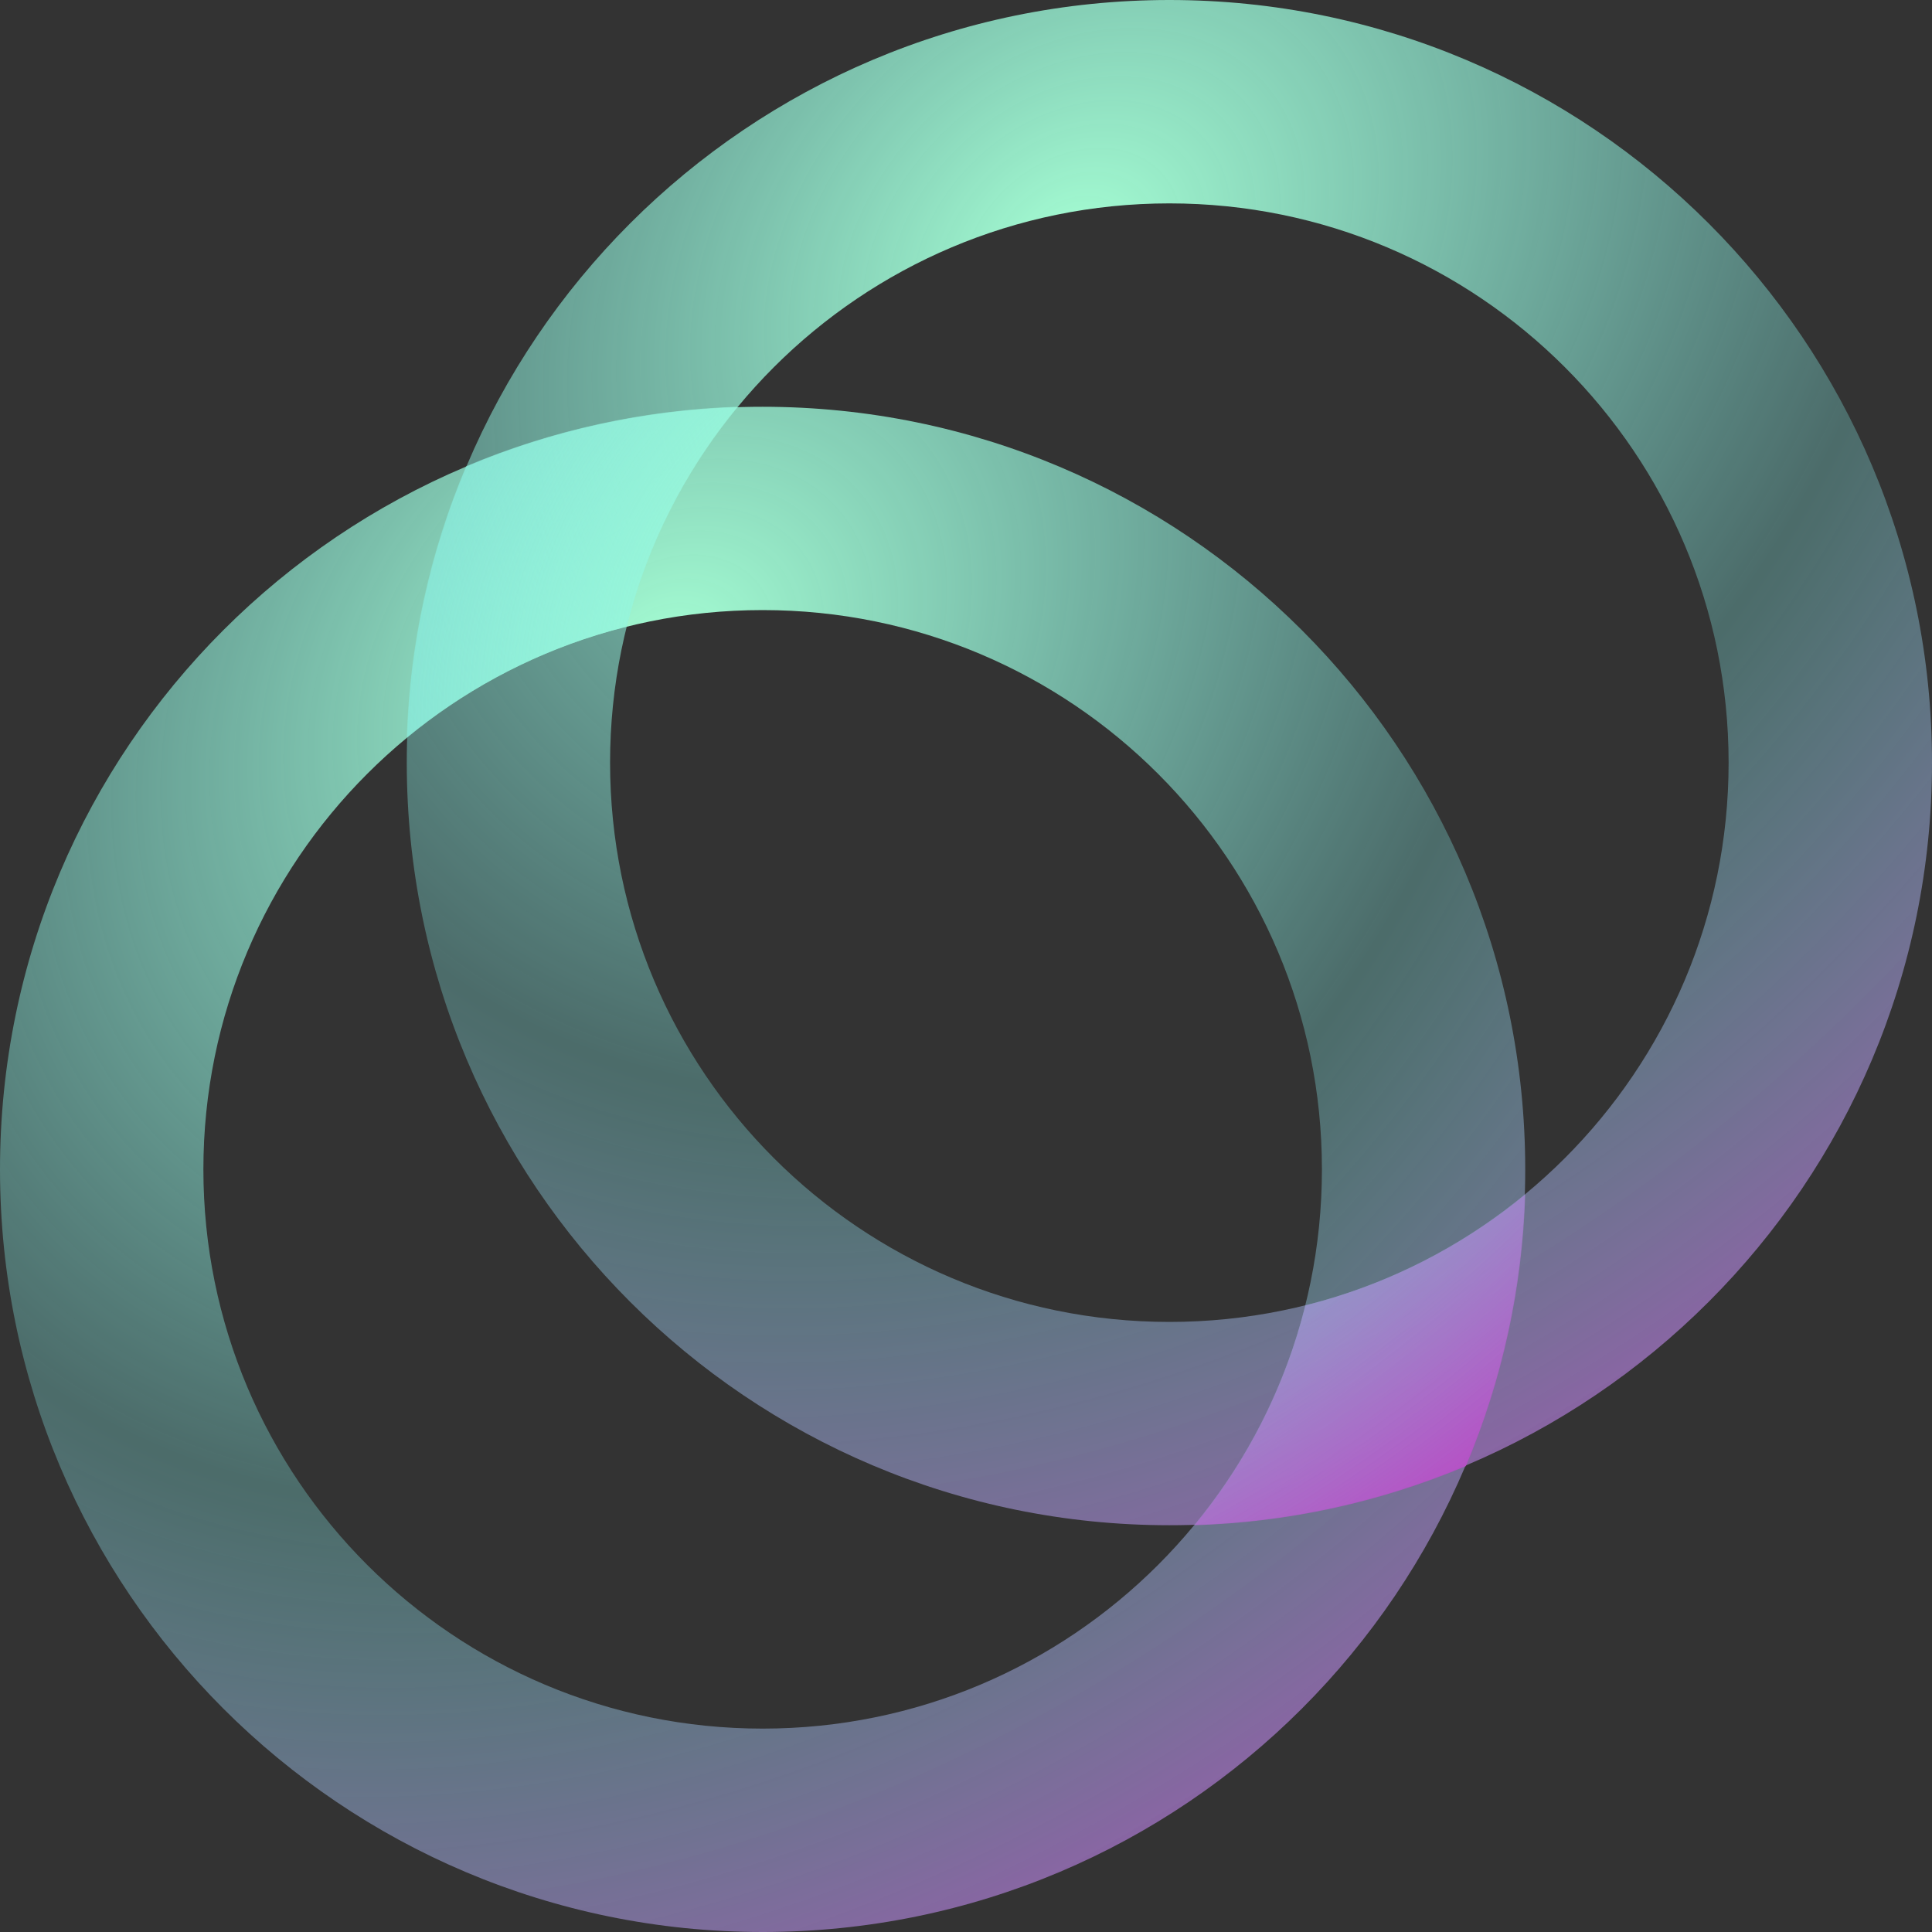 <svg width="22" height="22" viewBox="0 0 22 22" fill="none" xmlns="http://www.w3.org/2000/svg">
<rect x="0" y="0" width="22" height="22" fill="#333333" stroke="none"/>
<path d="M8.684 19.684C12.202 19.684 15.053 16.834 15.053 13.316C15.053 9.798 12.202 6.947 8.684 6.947C5.167 6.947 2.316 9.798 2.316 13.316C2.316 16.834 5.167 19.684 8.684 19.684ZM8.684 22C3.888 22 0 18.112 0 13.316C0 8.52 3.888 4.632 8.684 4.632C13.48 4.632 17.368 8.52 17.368 13.316C17.368 18.112 13.48 22 8.684 22Z" fill="url(#paint0_radial_2102_76)"/>
<path d="M13.316 15.053C16.834 15.053 19.684 12.202 19.684 8.684C19.684 5.167 16.834 2.316 13.316 2.316C9.798 2.316 6.947 5.167 6.947 8.684C6.947 12.202 9.798 15.053 13.316 15.053ZM13.316 17.368C8.52 17.368 4.632 13.48 4.632 8.684C4.632 3.888 8.52 0 13.316 0C18.112 0 22 3.888 22 8.684C22 13.48 18.112 17.368 13.316 17.368Z" fill="url(#paint1_radial_2102_76)"/>
<path d="M13.603 17.368C14.205 16.639 14.636 15.784 14.865 14.865C15.782 14.636 16.637 14.205 17.368 13.603C17.336 14.666 17.107 15.713 16.692 16.695C15.713 17.107 14.666 17.336 13.603 17.368ZM7.135 7.135C6.218 7.364 5.363 7.795 4.632 8.397C4.664 7.334 4.893 6.287 5.308 5.308C6.287 4.896 7.336 4.666 8.397 4.632C7.795 5.361 7.364 6.216 7.135 7.135Z" fill="url(#paint2_radial_2102_76)"/>
<defs>
<radialGradient id="paint0_radial_2102_76" cx="0" cy="0" r="1" gradientUnits="userSpaceOnUse" gradientTransform="translate(7.599 7.513) rotate(45.669) scale(17.231 22.552)">
<stop stop-color="#A6FFD4"/>
<stop offset="0.482" stop-color="#83EAE4" stop-opacity="0.31"/>
<stop offset="1" stop-color="#C037C2" stop-opacity="0.96"/>
</radialGradient>
<radialGradient id="paint1_radial_2102_76" cx="0" cy="0" r="1" gradientUnits="userSpaceOnUse" gradientTransform="translate(12.231 2.881) rotate(45.669) scale(17.231 22.552)">
<stop stop-color="#A6FFD4"/>
<stop offset="0.482" stop-color="#83EAE4" stop-opacity="0.31"/>
<stop offset="1" stop-color="#C037C2" stop-opacity="0.96"/>
</radialGradient>
<radialGradient id="paint2_radial_2102_76" cx="0" cy="0" r="1" gradientUnits="userSpaceOnUse" gradientTransform="translate(10.204 6.745) rotate(45.669) scale(12.636 16.538)">
<stop stop-color="#A6FFD4"/>
<stop offset="0.482" stop-color="#83EAE4" stop-opacity="0.31"/>
<stop offset="1" stop-color="#C037C2" stop-opacity="0.96"/>
</radialGradient>
</defs>
</svg>
